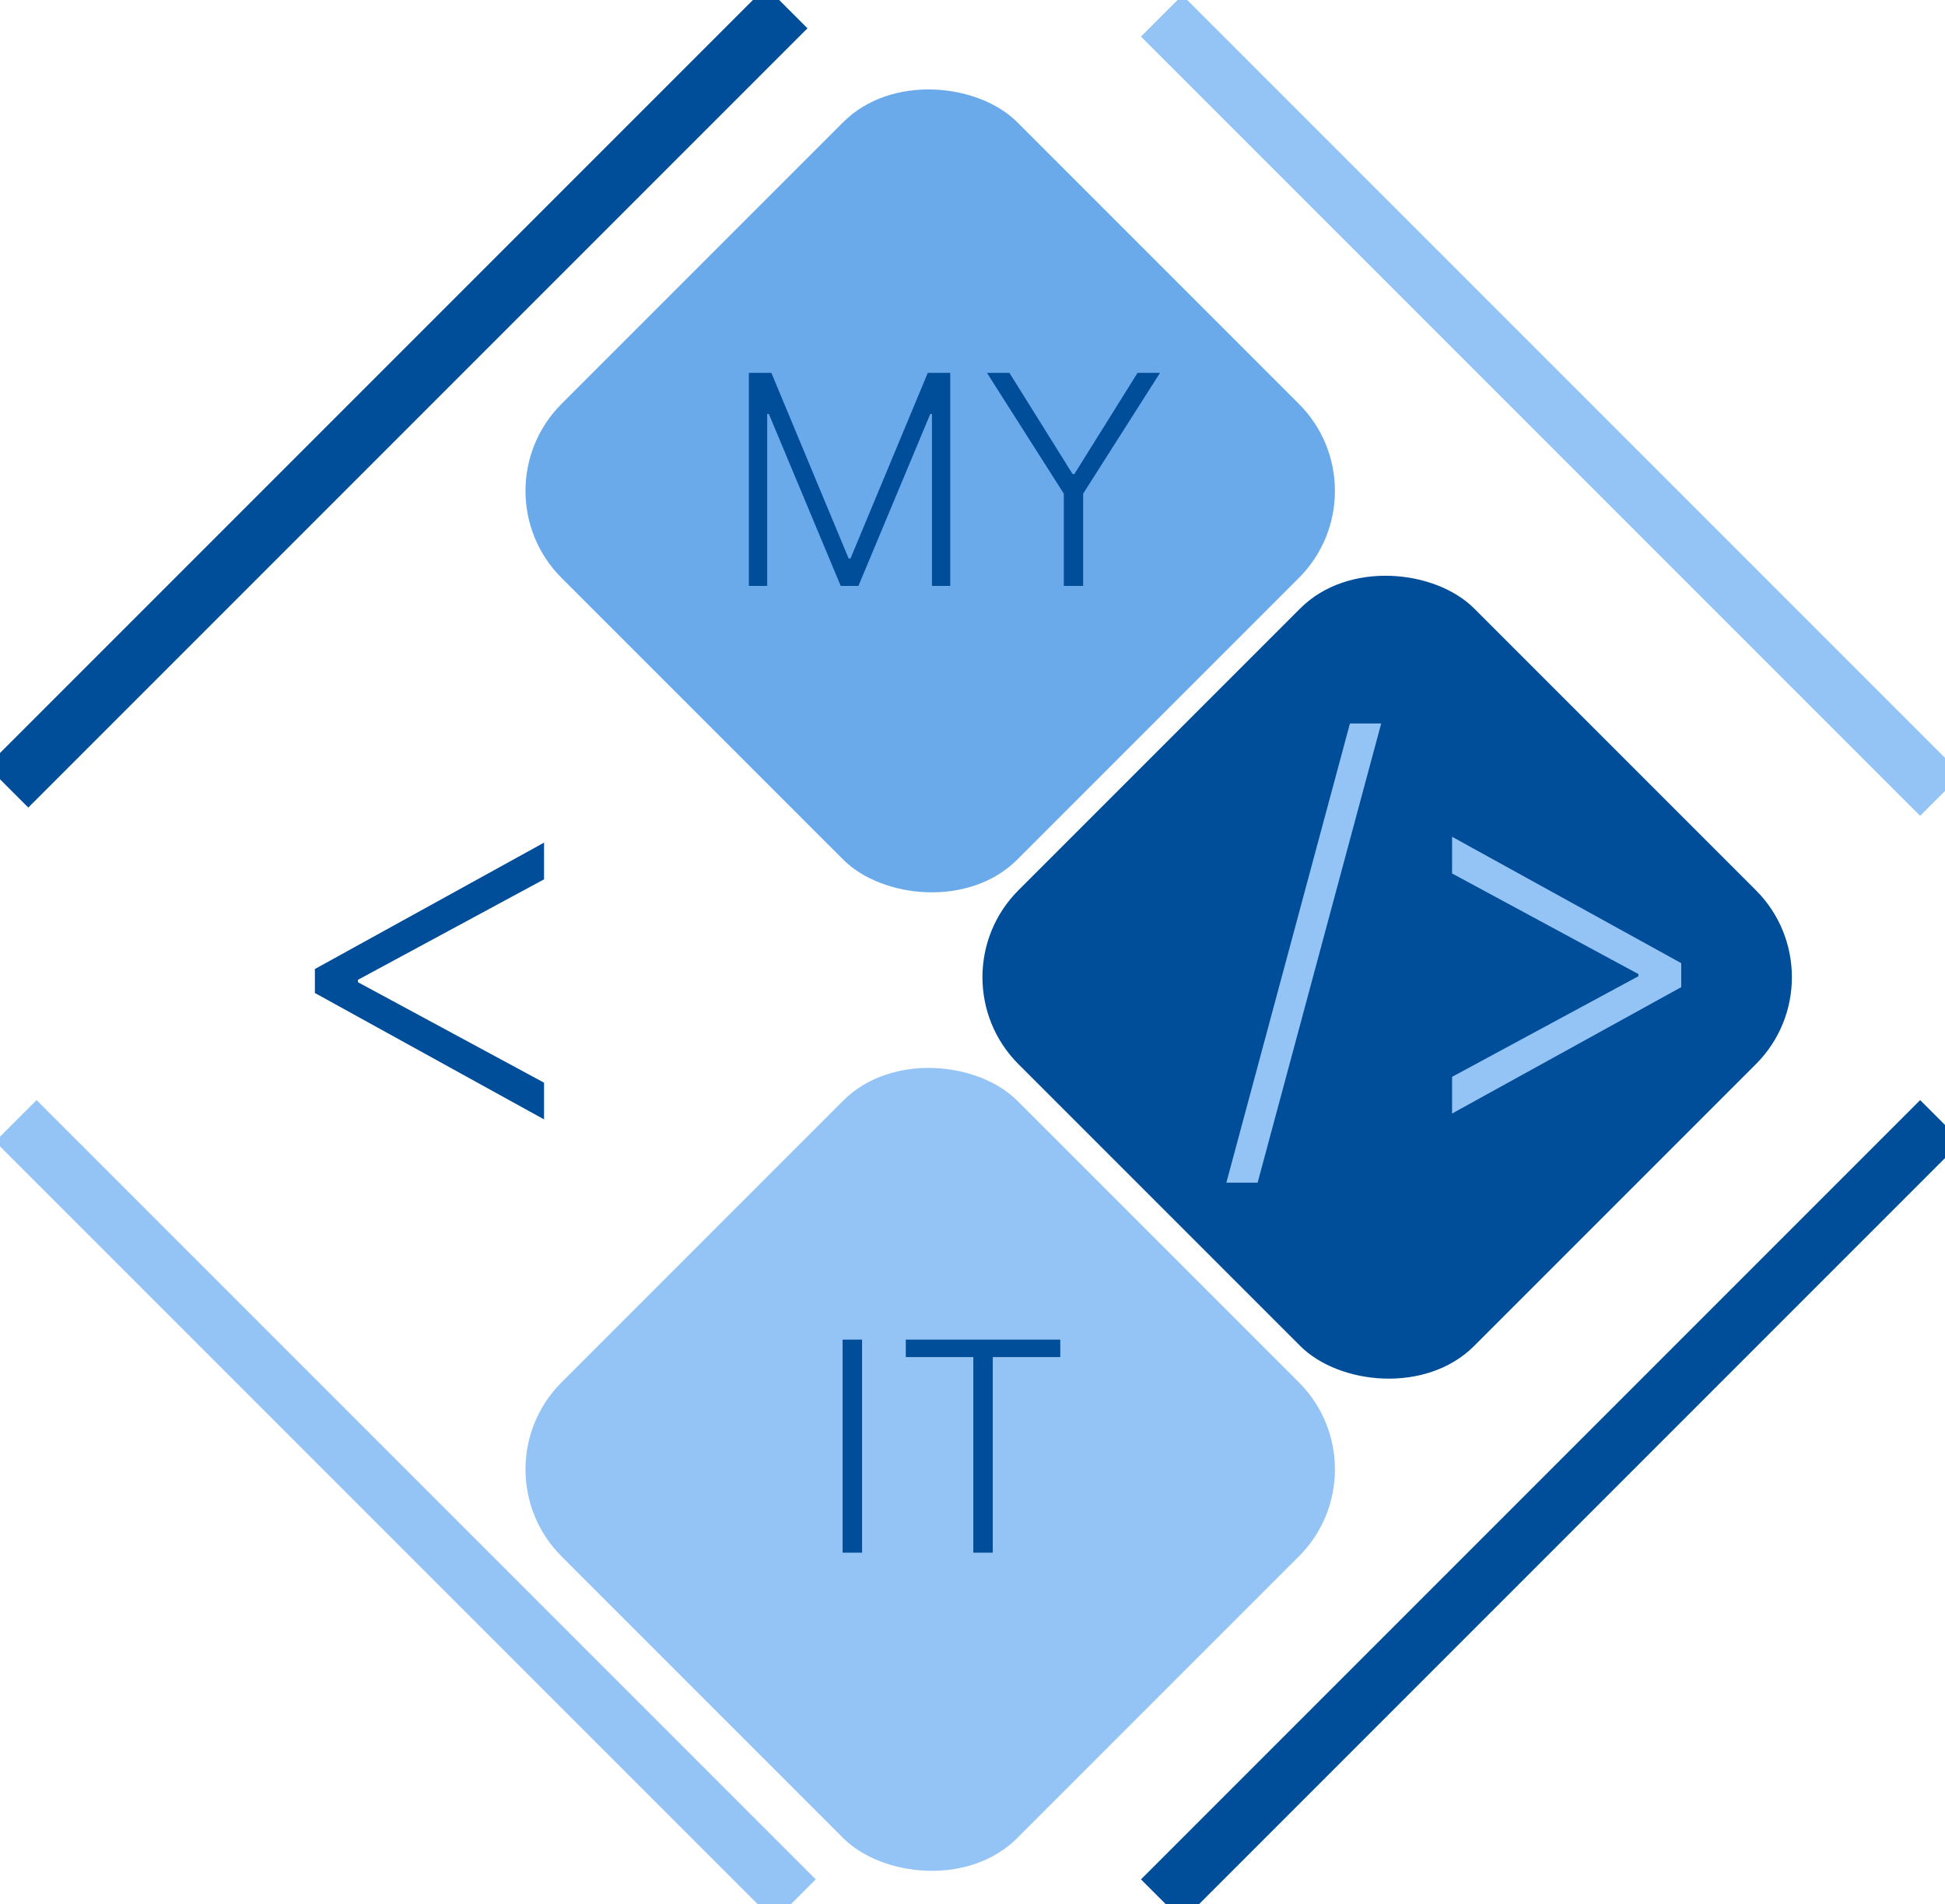 <svg width="332" height="325" viewBox="0 0 332 325" fill="none" xmlns="http://www.w3.org/2000/svg">
<g filter="url(#filter0_d_3_25)">
<rect x="159" y="162.782" width="110" height="110" rx="21" transform="rotate(-45 159 162.782)" fill="#004D99"/>
</g>
<g filter="url(#filter1_d_3_25)">
<rect x="81" y="246.782" width="110" height="110" rx="21" transform="rotate(-45 81 246.782)" fill="#94C4F5"/>
</g>
<g filter="url(#filter2_d_3_25)">
<rect x="3" y="162.782" width="110" height="110" rx="21" transform="rotate(-45 3 162.782)" fill="white"/>
</g>
<g filter="url(#filter3_d_3_25)">
<rect x="81" y="79.782" width="110" height="110" rx="21" transform="rotate(-45 81 79.782)" fill="#6AAAEB"/>
</g>
<line x1="1.293" y1="134.293" x2="134.293" y2="1.293" stroke="#004D99" stroke-width="10"/>
<line x1="331.293" y1="135.707" x2="198.293" y2="2.707" stroke="#94C4F5" stroke-width="10"/>
<line x1="2.707" y1="191.293" x2="135.707" y2="324.293" stroke="#94C4F5" stroke-width="10"/>
<line x1="198.293" y1="324.293" x2="331.293" y2="191.293" stroke="#004D99" stroke-width="10"/>
<path d="M53.748 169.477V165.386L92.867 143.813V150.077L60.779 167.4L61.099 166.825V168.039L60.779 167.464L92.867 184.786V191.05L53.748 169.477Z" fill="#004D99"/>
<path d="M235.764 123.477L214.67 201.844H209.333L230.427 123.477H235.764ZM286.98 168.477L247.861 190.05V183.786L279.949 166.464L279.662 167.039V165.825L279.949 166.4L247.861 149.077V142.813L286.98 164.386V168.477Z" fill="#94C4F5"/>
<path d="M127.83 63.636H131.665L144.857 95.312H145.177L158.369 63.636H162.205V100H159.08V70.65H158.795L146.526 100H143.508L131.239 70.65H130.955V100H127.83V63.636ZM168.463 63.636H172.299L183.076 80.895H183.396L194.174 63.636H198.009L184.887 84.251V100H181.585V84.251L168.463 63.636Z" fill="#004D99"/>
<path d="M147.15 228.636V265H143.83V228.636H147.15ZM154.616 231.619V228.636H180.983V231.619H169.46V265H166.14V231.619H154.616Z" fill="#004D99"/>
<defs>
<filter id="filter0_d_3_25" x="163.698" y="93.698" width="146.167" height="146.167" filterUnits="userSpaceOnUse" color-interpolation-filters="sRGB">
<feFlood flood-opacity="0" result="BackgroundImageFix"/>
<feColorMatrix in="SourceAlpha" type="matrix" values="0 0 0 0 0 0 0 0 0 0 0 0 0 0 0 0 0 0 127 0" result="hardAlpha"/>
<feOffset dy="4"/>
<feGaussianBlur stdDeviation="2"/>
<feComposite in2="hardAlpha" operator="out"/>
<feColorMatrix type="matrix" values="0 0 0 0 0 0 0 0 0 0 0 0 0 0 0 0 0 0 0.25 0"/>
<feBlend mode="normal" in2="BackgroundImageFix" result="effect1_dropShadow_3_25"/>
<feBlend mode="normal" in="SourceGraphic" in2="effect1_dropShadow_3_25" result="shape"/>
</filter>
<filter id="filter1_d_3_25" x="85.698" y="177.698" width="146.167" height="146.167" filterUnits="userSpaceOnUse" color-interpolation-filters="sRGB">
<feFlood flood-opacity="0" result="BackgroundImageFix"/>
<feColorMatrix in="SourceAlpha" type="matrix" values="0 0 0 0 0 0 0 0 0 0 0 0 0 0 0 0 0 0 127 0" result="hardAlpha"/>
<feOffset dy="4"/>
<feGaussianBlur stdDeviation="2"/>
<feComposite in2="hardAlpha" operator="out"/>
<feColorMatrix type="matrix" values="0 0 0 0 0 0 0 0 0 0 0 0 0 0 0 0 0 0 0.25 0"/>
<feBlend mode="normal" in2="BackgroundImageFix" result="effect1_dropShadow_3_25"/>
<feBlend mode="normal" in="SourceGraphic" in2="effect1_dropShadow_3_25" result="shape"/>
</filter>
<filter id="filter2_d_3_25" x="7.698" y="93.698" width="146.167" height="146.167" filterUnits="userSpaceOnUse" color-interpolation-filters="sRGB">
<feFlood flood-opacity="0" result="BackgroundImageFix"/>
<feColorMatrix in="SourceAlpha" type="matrix" values="0 0 0 0 0 0 0 0 0 0 0 0 0 0 0 0 0 0 127 0" result="hardAlpha"/>
<feOffset dy="4"/>
<feGaussianBlur stdDeviation="2"/>
<feComposite in2="hardAlpha" operator="out"/>
<feColorMatrix type="matrix" values="0 0 0 0 0 0 0 0 0 0 0 0 0 0 0 0 0 0 0.25 0"/>
<feBlend mode="normal" in2="BackgroundImageFix" result="effect1_dropShadow_3_25"/>
<feBlend mode="normal" in="SourceGraphic" in2="effect1_dropShadow_3_25" result="shape"/>
</filter>
<filter id="filter3_d_3_25" x="85.698" y="10.698" width="146.167" height="146.167" filterUnits="userSpaceOnUse" color-interpolation-filters="sRGB">
<feFlood flood-opacity="0" result="BackgroundImageFix"/>
<feColorMatrix in="SourceAlpha" type="matrix" values="0 0 0 0 0 0 0 0 0 0 0 0 0 0 0 0 0 0 127 0" result="hardAlpha"/>
<feOffset dy="4"/>
<feGaussianBlur stdDeviation="2"/>
<feComposite in2="hardAlpha" operator="out"/>
<feColorMatrix type="matrix" values="0 0 0 0 0 0 0 0 0 0 0 0 0 0 0 0 0 0 0.25 0"/>
<feBlend mode="normal" in2="BackgroundImageFix" result="effect1_dropShadow_3_25"/>
<feBlend mode="normal" in="SourceGraphic" in2="effect1_dropShadow_3_25" result="shape"/>
</filter>
</defs>
</svg>
